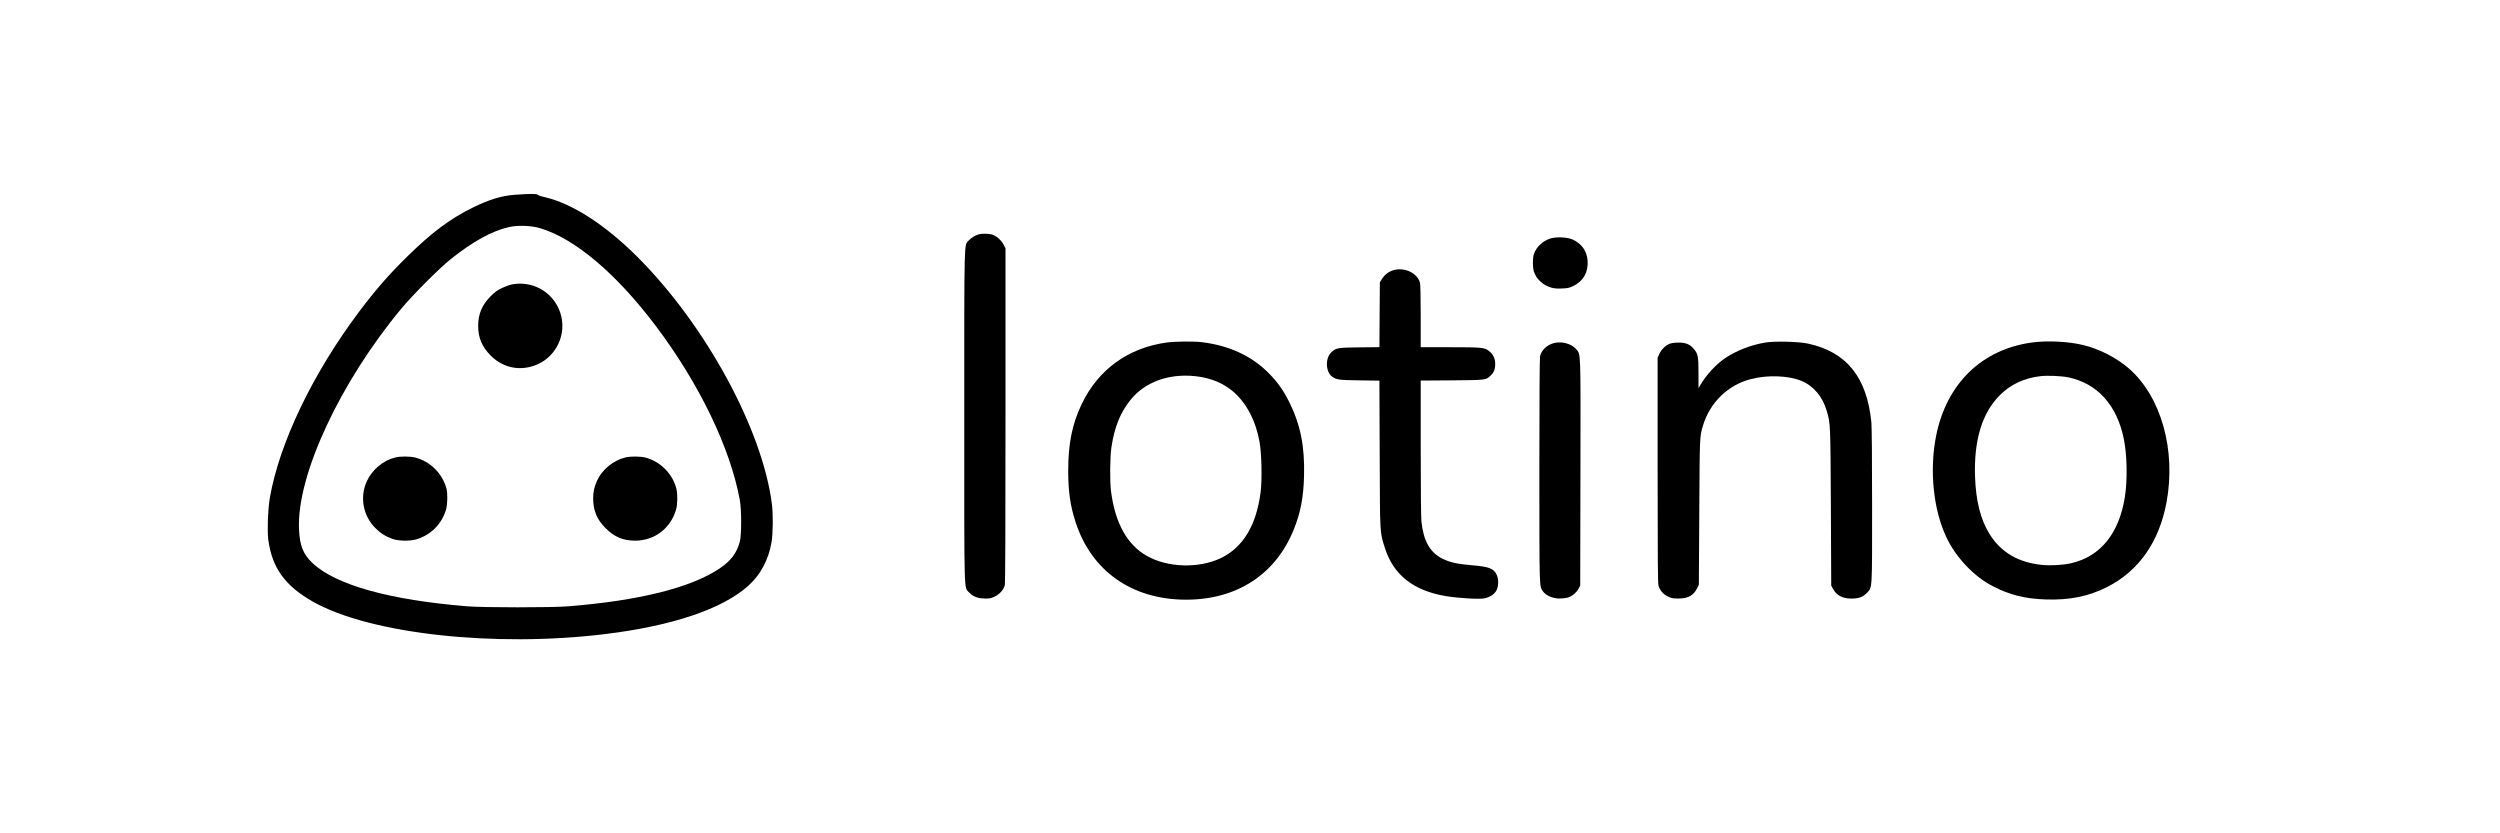 <?xml version="1.0" standalone="no"?>
<!DOCTYPE svg PUBLIC "-//W3C//DTD SVG 20010904//EN"
 "http://www.w3.org/TR/2001/REC-SVG-20010904/DTD/svg10.dtd">
<svg version="1.0" xmlns="http://www.w3.org/2000/svg"
 width="3456pt" height="1152pt" viewBox="0 0 3456 1152"
 preserveAspectRatio="xMidYMid meet">
<g transform="translate(0,1152) scale(0.1,-0.1)"
fill="#000000" stroke="none">
<path d="M7125 8828 c-183 -12 -357 -64 -580 -173 -318 -155 -573 -345 -919
-685 -258 -254 -432 -454 -664 -762 -642 -856 -1104 -1821 -1233 -2578 -26
-156 -36 -448 -20 -572 52 -389 232 -638 620 -857 788 -444 2507 -634 4041
-446 928 114 1618 347 1974 667 170 152 281 360 322 604 20 119 23 385 5 524
-130 1032 -916 2476 -1861 3420 -445 445 -907 741 -1285 826 -44 9 -85 24 -92
32 -12 14 -95 15 -308 0z m340 -462 c481 -143 1054 -627 1600 -1351 601 -797
1028 -1682 1162 -2405 25 -139 25 -489 0 -580 -45 -160 -125 -265 -280 -369
-396 -266 -1119 -446 -2097 -523 -223 -18 -1167 -18 -1385 0 -1079 87 -1828
296 -2148 601 -128 122 -174 241 -184 471 -30 741 567 2024 1416 3045 159 191
530 563 686 686 302 241 564 385 797 439 122 29 310 22 433 -14z"/>
<path d="M7075 7588 c-27 -5 -87 -27 -133 -48 -67 -32 -100 -55 -161 -117
-118 -119 -171 -245 -171 -408 0 -163 53 -289 171 -408 152 -153 350 -209 554
-157 140 36 258 118 338 237 135 200 135 456 0 656 -131 194 -365 290 -598
245z"/>
<path d="M5465 5196 c-169 -41 -322 -169 -395 -331 -98 -216 -52 -472 115
-641 76 -77 145 -120 245 -155 85 -29 237 -31 325 -5 201 60 351 210 411 411
21 71 24 227 5 295 -58 207 -224 371 -428 424 -71 19 -207 20 -278 2z"/>
<path d="M8645 5196 c-167 -41 -320 -166 -391 -320 -39 -87 -54 -152 -54 -246
0 -167 52 -292 170 -410 122 -123 243 -174 410 -174 268 0 489 168 566 429 21
73 23 209 5 285 -49 206 -221 381 -427 434 -72 19 -207 20 -279 2z"/>
<path d="M13530 8281 c-51 -16 -108 -51 -138 -85 -66 -76 -62 97 -62 -2431 0
-2541 -5 -2356 66 -2434 51 -57 121 -84 219 -85 70 -1 88 3 140 29 66 33 117
91 135 153 7 25 10 787 10 2348 l0 2312 -28 53 c-31 60 -101 120 -162 138 -42
12 -142 13 -180 2z"/>
<path d="M21429 8222 c-105 -35 -190 -116 -224 -213 -19 -52 -19 -181 -1 -241
31 -103 125 -191 240 -224 42 -12 85 -15 151 -12 79 3 101 8 158 36 136 67
206 192 194 349 -10 133 -81 234 -205 291 -77 35 -229 41 -313 14z"/>
<path d="M19267 7786 c-67 -18 -126 -63 -162 -121 l-30 -48 -3 -448 -3 -448
-277 -3 c-306 -3 -324 -7 -390 -71 -85 -82 -76 -271 15 -335 61 -42 88 -46
375 -50 l277 -4 4 -1016 c4 -1128 1 -1074 72 -1298 119 -371 392 -588 839
-664 171 -29 471 -47 539 -31 78 17 140 59 166 113 29 60 29 156 0 215 -41 85
-103 109 -341 129 -202 17 -302 39 -404 89 -175 86 -265 243 -294 515 -6 56
-10 476 -10 1022 l0 927 433 3 c478 4 470 3 537 70 44 43 60 86 60 155 0 71
-25 127 -73 170 -68 60 -96 63 -549 63 l-408 0 0 428 c0 263 -4 441 -10 464
-37 133 -212 217 -363 174z"/>
<path d="M16129 6785 c-532 -73 -945 -371 -1174 -848 -133 -276 -188 -547
-188 -922 0 -291 28 -486 103 -717 222 -676 782 -1068 1527 -1068 700 0 1235
347 1486 965 95 233 137 448 144 746 11 407 -49 706 -201 1014 -82 167 -166
285 -291 410 -233 235 -544 378 -915 424 -113 15 -372 12 -491 -4z m391 -465
c351 -37 603 -208 763 -518 58 -111 101 -240 128 -386 30 -157 38 -529 15
-706 -60 -456 -243 -757 -549 -905 -301 -145 -732 -133 -1019 28 -274 153
-441 451 -499 892 -18 135 -15 478 5 610 43 285 122 479 265 658 198 245 524
365 891 327z"/>
<path d="M24405 6785 c-192 -31 -407 -114 -555 -215 -124 -84 -254 -223 -334
-356 l-36 -59 0 206 c0 231 -7 269 -66 337 -54 64 -112 87 -214 86 -55 -1 -98
-7 -123 -18 -57 -25 -112 -80 -138 -139 l-24 -52 0 -1555 c0 -1213 3 -1564 12
-1596 21 -67 65 -119 130 -150 51 -25 68 -28 148 -28 132 1 207 42 256 142
l24 47 6 1010 c6 1050 5 1035 50 1188 94 320 346 566 665 647 230 59 513 49
694 -24 169 -69 296 -219 353 -416 51 -178 51 -159 57 -1325 l5 -1090 22 -41
c51 -96 133 -139 263 -139 97 1 156 23 209 80 75 81 71 21 71 1201 0 645 -4
1092 -10 1155 -62 626 -344 975 -880 1090 -128 27 -453 35 -585 14z"/>
<path d="M28088 6785 c-692 -95 -1179 -569 -1323 -1289 -95 -478 -39 -1025
145 -1410 131 -275 379 -536 635 -668 239 -123 445 -175 735 -185 330 -11 595
43 853 174 435 222 715 622 817 1168 134 723 -74 1462 -520 1851 -175 151
-407 270 -636 325 -205 49 -495 63 -706 34z m501 -481 c405 -83 675 -383 771
-853 45 -221 51 -565 15 -796 -79 -508 -336 -827 -743 -921 -109 -25 -272 -35
-395 -24 -333 31 -578 174 -736 432 -122 198 -187 455 -198 788 -17 508 98
884 346 1130 149 148 335 234 560 260 98 11 285 3 380 -16z"/>
<path d="M21477 6776 c-91 -25 -164 -94 -187 -175 -6 -23 -10 -579 -10 -1591
1 -1671 -2 -1587 51 -1666 38 -55 131 -96 221 -98 40 0 94 5 120 13 58 16 121
69 151 125 l22 41 3 1565 c3 1719 6 1625 -58 1702 -64 77 -204 115 -313 84z"/>
</g>
</svg>
